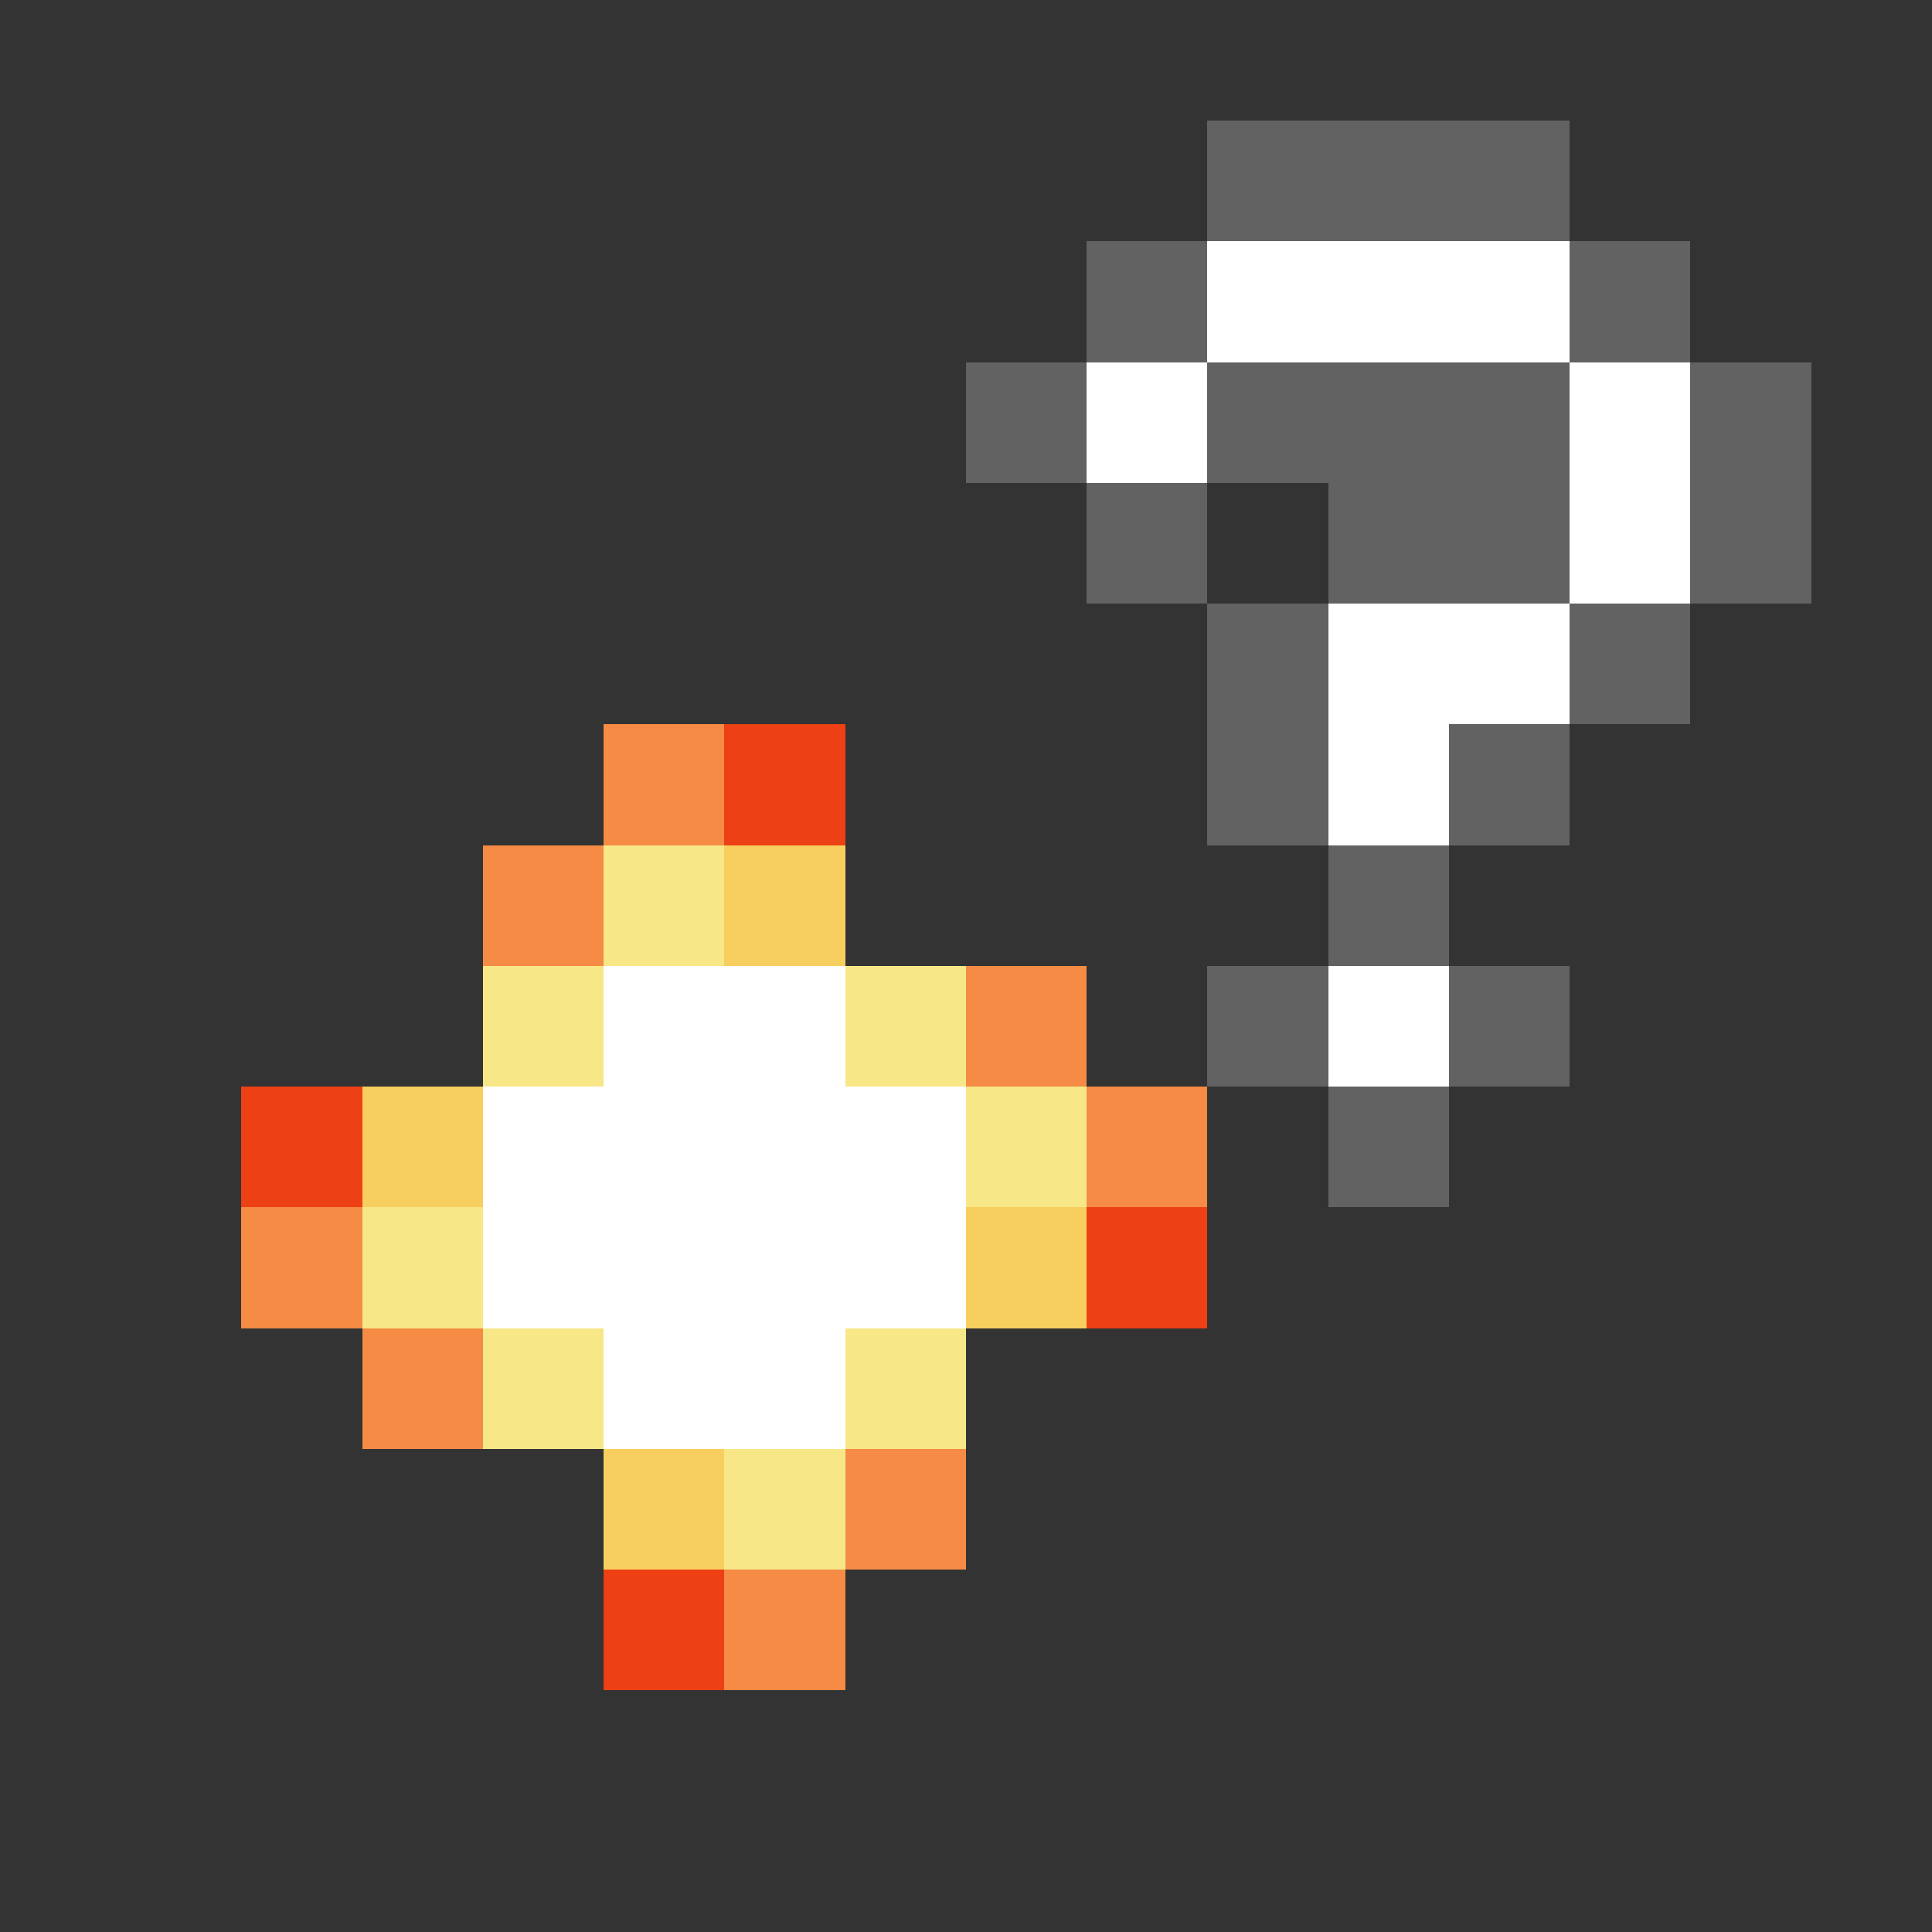 <svg xmlns="http://www.w3.org/2000/svg" shape-rendering="crispEdges" viewBox="0 -0.5 16 16"><rect x="0" y="-0.5" width="16" height="16" fill="#333333" stroke="none"/><path stroke="#626262" d="M10 1h3M9 2h1m3 0h1M8 3h1m1 0h3m1 0h1M9 4h1m1 0h2m1 0h1m-5 1h1m2 0h1m-4 1h1m1 0h1m-2 1h1m-2 1h1m1 0h1m-2 1h1"/><path stroke="#fff" d="M10 2h3M9 3h1m3 0h1m-1 1h1m-3 1h2m-2 1h1M5 8h2m4 0h1M4 9h4m-4 1h4m-3 1h2"/><path stroke="#f58b44" d="M5 6h1M4 7h1m3 1h1m0 1h1m-8 1h1m0 1h1m3 1h1m-2 1h1"/><path stroke="#ed4015" d="M6 6h1M2 9h1m6 1h1m-5 3h1"/><path stroke="#f7e787" d="M5 7h1M4 8h1m2 0h1m0 1h1m-6 1h1m0 1h1m2 0h1m-2 1h1"/><path stroke="#f7cf5f" d="M6 7h1M3 9h1m4 1h1m-4 2h1"/></svg>